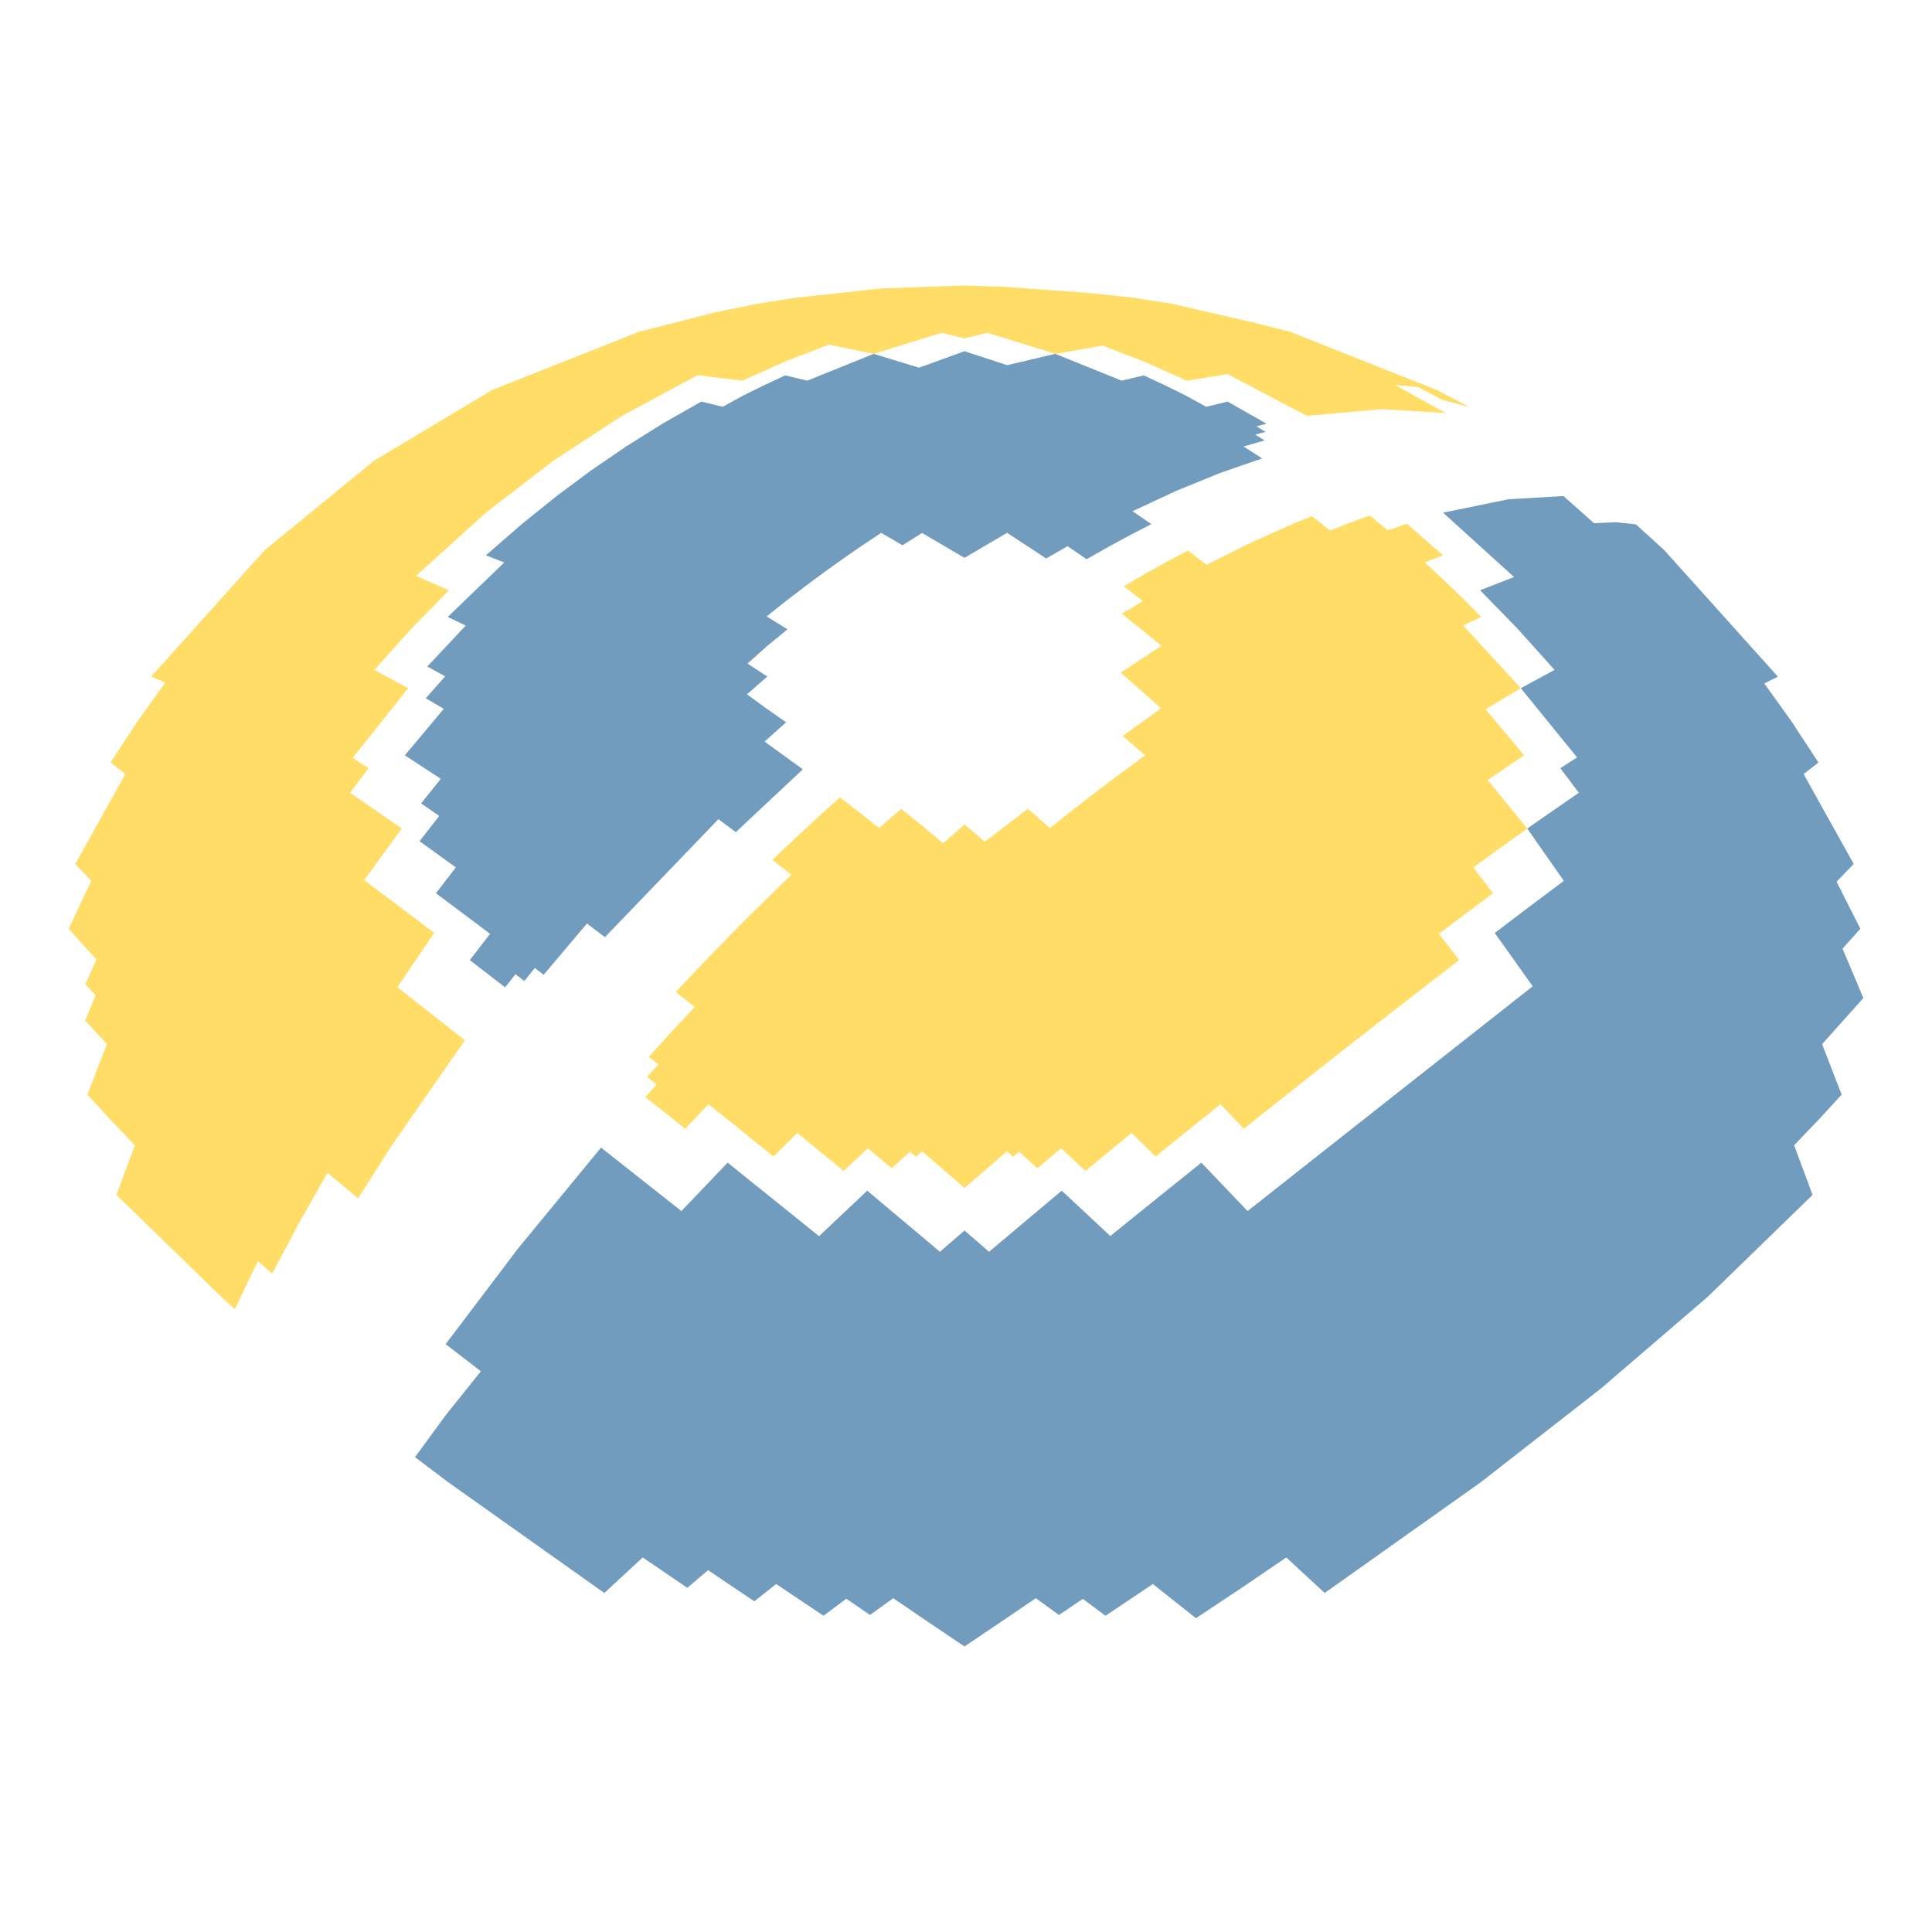 <?xml version="1.0" encoding="UTF-8"?>
<svg width="550pt" height="550pt" version="1.1" viewBox="0 0 550 550" xmlns="http://www.w3.org/2000/svg" xmlns:cc="http://creativecommons.org/ns#" xmlns:dc="http://purl.org/dc/elements/1.1/" xmlns:rdf="http://www.w3.org/1999/02/22-rdf-syntax-ns#">
 <g transform="translate(.488 62.2)">
  <path d="m238.63 164.78 5.486 4.26 5.668 4.484 6.274-5.464 5.853 4.726 6.088 5.066 6.088-5.313 5.773 4.868 12.255-9.347 6.274 5.464 5.668-4.484 5.486-4.26 5.298-4.038 5.266-3.939 5.387-3.951-6.387-5.553 10.945-7.837-11.496-10.181 11.627-7.639-11.316-9.126 6.003-3.603-5.452-4.215 6.059-3.522 6.097-3.396 6.117-3.253 5.323 4.069 12.128-6.095 11.961-5.373 5.872-2.391 5.179 4.09 5.711-2.239 5.596-2.03 5.136 4.212 5.392-1.883 10.339 9-5.235 2.025 5.333 4.932 5.37 5.173 5.392 5.41-5.13 2.45 16.4 17.839-10.042 5.985 10.986 13.119-10.383 7.04 11.266 13.805-15.363 11.073 5.627 7.339-5.129 3.823-5.143 3.858-5.141 3.881 5.777 7.484-10.059 7.747-9.879 7.663-9.595 7.489-9.821 7.711-10.609 8.378-11.365 9.028-6.627-6.983-5.974 4.793-6.175 4.976-6.328 5.122-6.818-6.72-6.513 5.349-6.636 5.481-6.923-6.473-6.769 5.699-5.214-4.729-1.705 1.458-1.735-1.561-12.082 10.454-12.088-10.448-1.729 1.555-1.709-1.461-5.21 4.732-6.769-5.699-6.923 6.473-6.636-5.481-6.522-5.341-6.809 6.712-6.328-5.122-6.175-4.976-5.974-4.793-6.627 6.983-11.365-9.028 3.221-3.578-2.741-2.171 3.253-3.558-2.733-2.164 6.49-7.135 6.558-7.047-5.388-4.25 6.556-6.98 13.191-13.543 13.159-12.867-5.409-4.212 6.487-6.16 6.423-5.945z" fill="#fd6"/>
  <path d="m131.85 233.95-20.997 30.208-9.393 14.798-8.719-7.267-8.267 14.585-7.486 14.101-4.038-3.53-3.372 6.888-3.187 6.738-3.875-3.486-29.866-29.021 5.258-14.134-6.99-7.287-6.532-7.127 5.554-14.372-6.171-6.727 2.955-7.161-2.901-3.176 3.166-7.061-2.861-3.052-5.075-5.679 6.441-13.637-4.55-4.795 14.265-25.599-4.225-3.278 7.62-11.649 7.963-11.111-4.041-1.687 32.361-36.031 31.09-25.424 33.63-20.15 41.838-16.595 9.71-2.455 11.732-3.013 11.921-2.439 10.943-1.738 24.448-2.666 23.886-0.853 11.943 0.427 24.167 1.759 12.224 1.333 10.943 1.738 23.654 5.452 9.71 2.455 41.838 16.595 9.257 4.884-7.747-2.112-6.958-3.633-6.52-0.597 14.474 8.001-18.36-1.088-21.149 1.901-22.574-11.871-11.643 1.871-12.135-5.439-11.763-4.548-13.504 2.334-19.37-5.999-6.487 1.603-6.487-1.603-19.37 5.999-12.753-2.624-12.515 4.839-12.135 5.439-12.739-1.569-21.478 11.569-19.673 12.846-19.089 14.721-19.891 18.001 9.349 4.084-10.619 10.886-10.574 11.781 9.602 5.211-15.791 19.841 4.535 2.938-5.258 6.989 14.687 10.181-10.683 14.698 9.872 7.404 10.061 7.621-10.508 15.43z" fill="#fd6"/>
  <path d="m170.61 264.5 22.887 18.063 13.157-13.781 12.693 10.201 13.325 10.728 13.727-12.951 20.694 17.392 6.992-6.057 6.992 6.057 20.694-17.392 13.835 12.909 13.217-10.686 12.693-10.201 13.157 13.781 22.887-18.063 19.873-15.671 18.887-14.881 19.528-15.371-10.814-15.19 10.061-7.621 9.605-7.204-10.417-14.898 14.687-10.181-5.258-6.989 4.754-3.08-16.01-19.699 9.602-5.211-10.574-11.781-10.619-10.886 9.669-3.77-20.211-18.315 18.623-3.825 15.65-0.913 8.693 7.727 6.275-0.273 5.651 0.602 8.069 7.332 32.361 36.031-3.875 1.919 7.797 10.879 7.62 11.649-4.225 3.278 14.265 25.599-4.886 5.04 6.777 13.392-5.075 5.679 5.935 14.054-11.748 13.123 5.554 14.372-6.532 7.127-6.99 7.287 5.258 14.134-29.866 29.021-30.378 26.091-34.328 26.77-44.324 31.443-10.93-10.108-12.706 8.64-13.01 8.653-12.277-9.734-13.47 9.033-6.455-4.801-6.796 4.579-6.6-4.779-6.807 4.646-13.487 9.107-13.487-9.107-6.807-4.646-6.6 4.779-6.741-4.626-6.51 4.848-13.47-9.033-6.21 4.924-6.615-4.434-6.553-4.437-5.909 5.028-12.706-8.64-10.93 10.108-44.324-31.443-9.576-7.227 8.823-12.026 9.942-12.42-10.042-7.714 20.717-27.365z" fill="#729cbe"/>
  <path d="m228.06 156.81-19.075 17.884-4.952-3.691-32.315 33.591-5.114-3.888-12.319 14.588-2.516-1.931-2.998 3.711-2.51-1.933-2.951 3.736-10.059-7.747 5.777-7.484-15.413-11.562 5.669-7.346-10.332-7.466 5.595-7.194-5.157-3.561 5.604-6.998-10.233-6.692 11.084-13.232-5.131-3.015 5.53-6.243-5.094-2.782 10.954-11.671-5.13-2.45 16.094-15.515-5.235-2.025 10.339-9 10.036-8.062 9.644-7.157 9.773-6.691 10.452-6.558 11.086-6.305 6.096 1.483 5.771-3.171 5.948-2.945 6.066-2.818 6.293 1.494 18.881-7.626 12.928 3.929 12.928-4.685 12.134 3.975 13.723-3.219 18.881 7.626 6.293-1.494 6.066 2.818 5.948 2.945 5.771 3.171 6.096-1.483 11.086 6.305-2.864 0.75 2.606 1.58-2.961 0.766 2.666 1.658-5.971 1.724 5.267 3.397-12.098 4.197-12.348 5.034-12.448 5.798 5.37 3.678-6.184 3.187-6.156 3.336-6.109 3.468-5.414-3.712-6.097 3.498-11.117-7.303-12.139 7.13-12.07-7.089-5.571 3.5-6.078-3.53-5.601 3.734-5.448 3.771-5.286 3.79-5.279 3.915-5.426 4.161-5.563 4.412 5.947 3.681-5.723 4.69-5.657 5.063 5.636 3.688-5.792 5.051 5.523 4.048 5.626 3.921-6.143 5.49z" fill="#729cbe"/>
 </g>
 <g transform="translate(-102.41 -113.58)" fill="none"></g>
 <defs>
  <style type="text/css">*{stroke-linejoin: round; stroke-linecap: butt}</style>
 </defs>
</svg>
